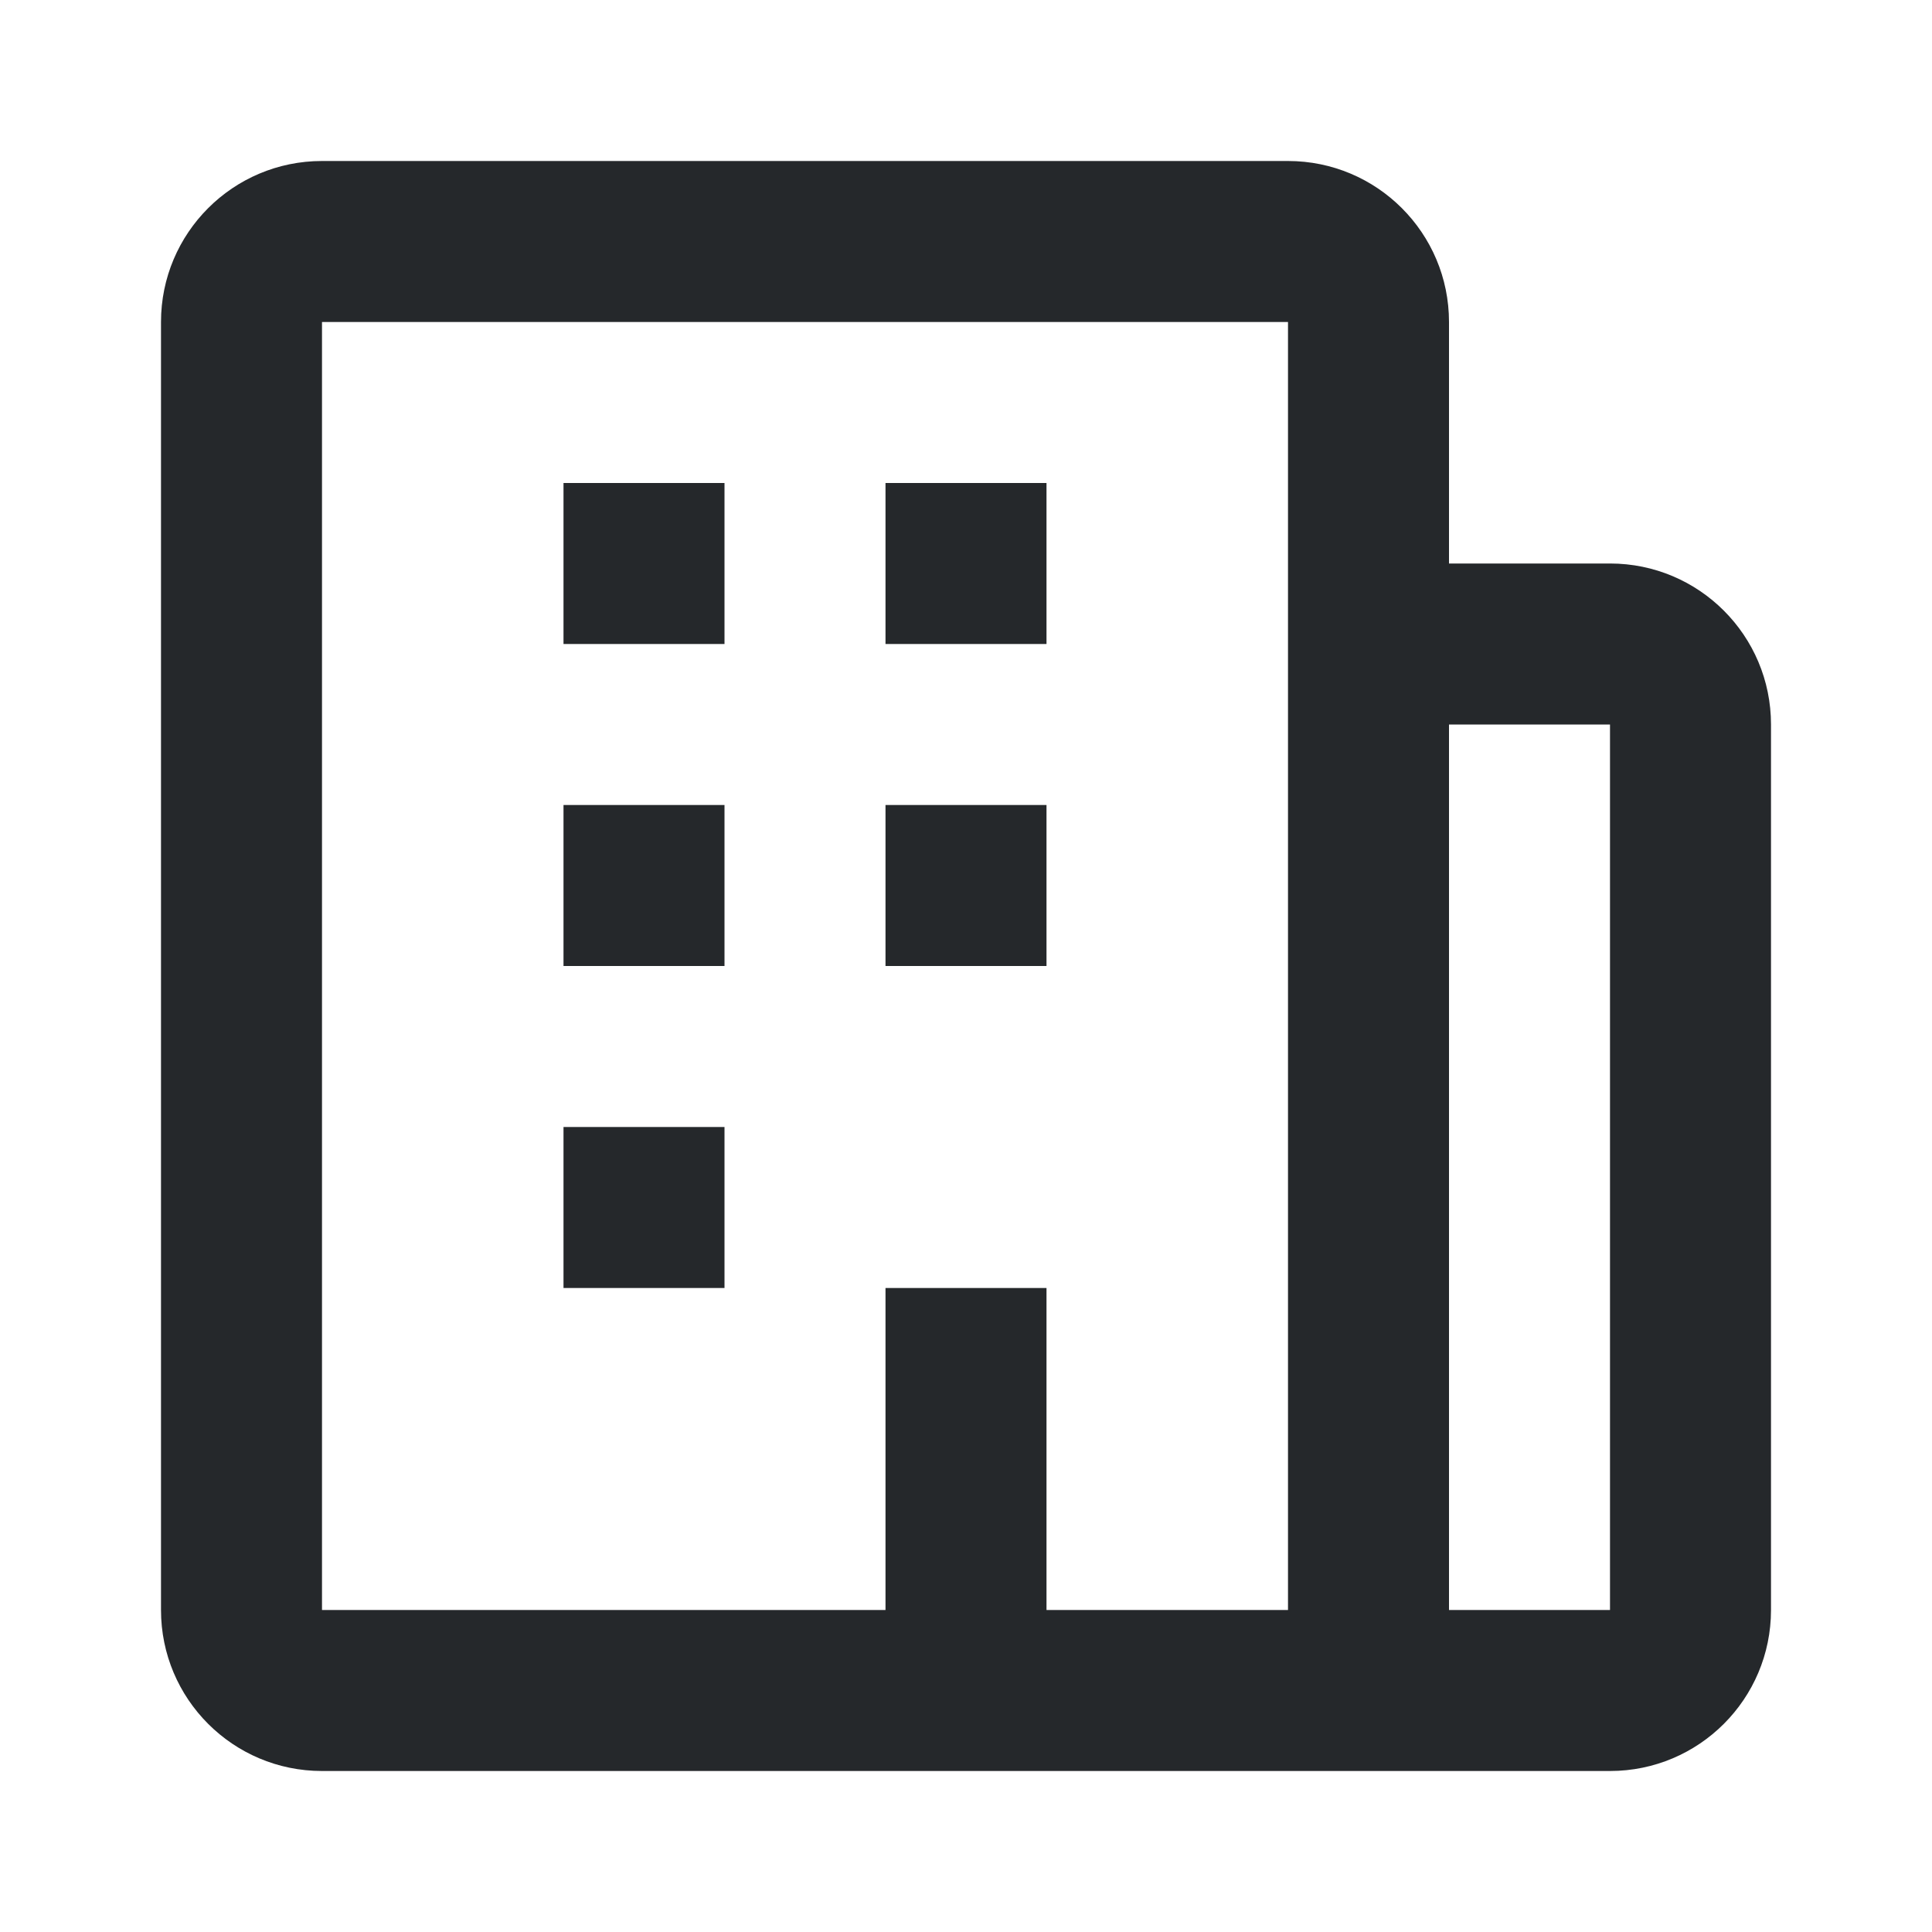 <?xml version="1.0" encoding="UTF-8"?>
<svg width="24px" height="24px" viewBox="0 0 24 24" version="1.1" xmlns="http://www.w3.org/2000/svg" xmlns:xlink="http://www.w3.org/1999/xlink">
    <!-- Generator: Sketch 61.2 (89653) - https://sketch.com -->
    <title>Icons / form / ic_kantor</title>
    <desc>Created with Sketch.</desc>
    <g id="Icons-/-form-/-ic_kantor" stroke="none" stroke-width="1" fill="none" fill-rule="evenodd">
        <rect id="Rectangle" x="0" y="0" width="24" height="24"></rect>
        <path d="M4,22 C2.895,22 2,21.105 2,20 L2,4 C2,2.895 2.895,2 4,2 L16,2 C17.105,2 18,2.895 18,4 L18,7 L20,7 C21.105,7 22,7.895 22,9 L22,20 C22,21.105 21.105,22 20,22 L4,22 Z M16,4 L4,4 L4,20 L11,20 L11,16 L13,16 L13,20 L16,20 L16,4 Z M20,9 L18,9 L18,20 L20,20 L20,9 Z M9,14 L9,16 L7,16 L7,14 L9,14 Z M9,10 L9,12 L7,12 L7,10 L9,10 Z M13,10 L13,12 L11,12 L11,10 L13,10 Z M9,6 L9,8 L7,8 L7,6 L9,6 Z M13,6 L13,8 L11,8 L11,6 L13,6 Z" id="Shape" fill="#25282B"></path>
    </g>
</svg>